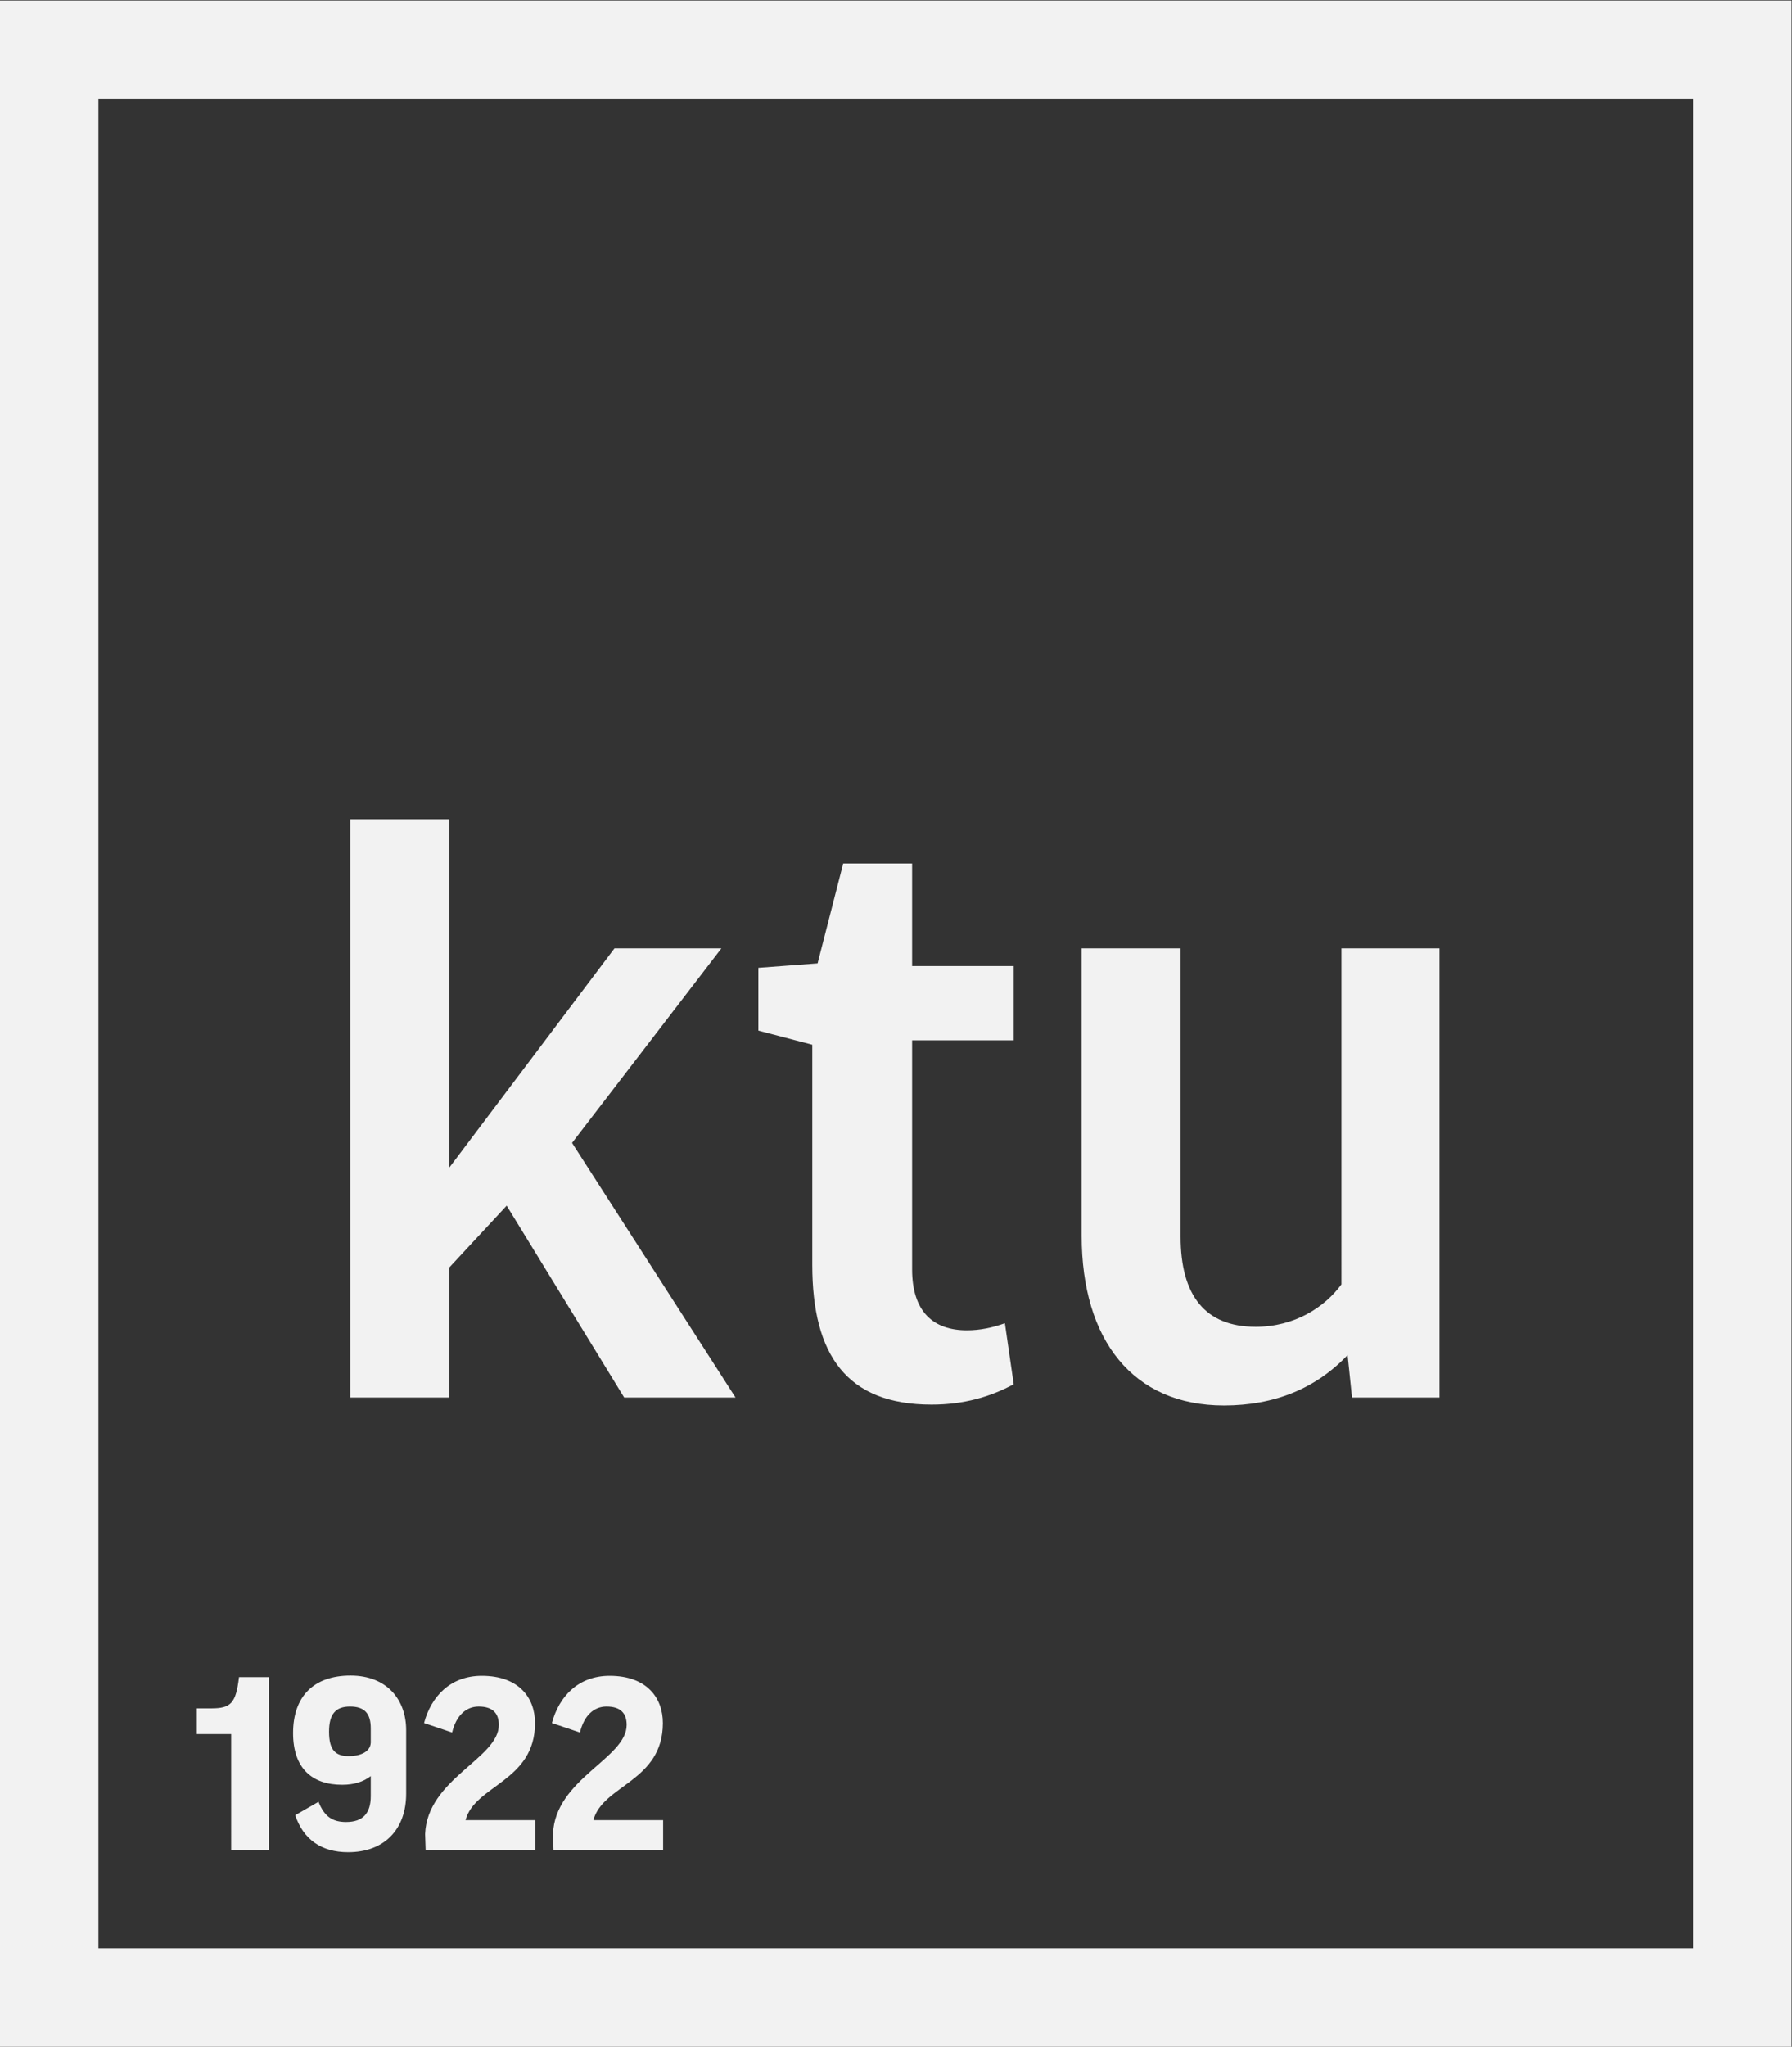 <svg xmlns:dc="http://purl.org/dc/elements/1.1/" xmlns:cc="http://creativecommons.org/ns#" xmlns:rdf="http://www.w3.org/1999/02/22-rdf-syntax-ns#" xmlns:svg="http://www.w3.org/2000/svg" xmlns="http://www.w3.org/2000/svg" xmlns:sodipodi="http://sodipodi.sourceforge.net/DTD/sodipodi-0.dtd" xmlns:inkscape="http://www.inkscape.org/namespaces/inkscape" version="1.1" id="svg2" xml:space="preserve" width="189.453" height="216.253" viewBox="0 0 189.453 216.253" sodipodi:docname="KTU logo.svg" inkscape:version="0.92.3 (2405546, 2018-03-11)" transform="matrix(1, 0, 0, 1, 0, 0)"><rect x="0" y="0" width="189.453" height="216.253" fill="#333333" stroke="none"/><defs id="defs6" fill="#ff0000"/><sodipodi:namedview pagecolor="#ff0000" bordercolor="#ff0000" borderopacity="1" objecttolerance="10" gridtolerance="10" guidetolerance="10" inkscape:pageopacity="0" inkscape:pageshadow="2" inkscape:window-width="1661" inkscape:window-height="852" id="namedview4" showgrid="false" inkscape:zoom="1.0913127" inkscape:cx="94.726662" inkscape:cy="108.12666" inkscape:window-x="0" inkscape:window-y="27" inkscape:window-maximized="0" inkscape:current-layer="g10" fill="#ff0000"/><g id="g10" inkscape:groupmode="layer" inkscape:label="ink_ext_XXXXXX" transform="matrix(1.333,0,0,-1.333,0,216.253)"><g id="g12" transform="scale(0.1)"><path d="m 525.715,256.57 c 0,19.739 -12.473,37.43 -42.231,37.43 -24.949,0 -40.144,-16.418 -45.757,-37.43 l 22.253,-7.5 c 3.125,13.321 11.028,20.578 21.016,20.578 11.231,0 16.008,-5.386 16.008,-14.558 0,-26.629 -56.789,-42.629 -58.441,-86.539 l 0.402,-12.481 h 86.953 v 23.512 h -55.313 c 7.266,27.867 55.11,30.59 55.11,76.988 z m -101.391,0 c 0,19.739 -12.469,37.43 -42.222,37.43 -24.961,0 -40.161,-16.418 -45.774,-37.43 l 22.266,-7.5 c 3.125,13.321 11.023,20.578 21.015,20.578 11.231,0 16.004,-5.386 16.004,-14.558 0,-26.629 -56.797,-42.629 -58.445,-86.539 l 0.41,-12.481 h 86.953 v 23.512 h -55.32 c 7.273,27.867 55.113,30.59 55.113,76.988 z m -146.719,13.078 c 11.235,0 16.45,-5.179 16.45,-17.25 v -11.457 c -0.442,-7.902 -9.582,-10.589 -17.285,-10.589 -10.391,0 -15.801,4.359 -15.801,19.328 0,13.949 5.183,19.968 16.636,19.968 z m -6.25,-62 c 9.375,0 16.848,2.321 22.7,6.891 v -15.828 c 0,-13.723 -6.25,-20.582 -19.575,-20.582 -10.82,0 -17.273,4.371 -21.851,16.012 l -18.496,-10.602 c 6.426,-19.129 20.586,-29.348 42,-29.348 28.515,0 45.996,17.891 45.996,46.399 v 50.359 c 0,23.91 -14.988,43.25 -44.109,43.25 -29.329,0 -45.571,-16.617 -45.571,-45.558 0,-28.082 15.196,-40.993 38.906,-40.993 z M 183.34,156.07 h 29.949 v 136.879 h -23.726 c -2.493,-20.777 -6.426,-24.738 -22.051,-24.738 h -11.438 v -20.383 h 27.266 z m 787.363,352.239 c 39.937,0 72.867,13.32 98.107,39.941 l 3.5,-33.648 h 69.38 v 356 h -77.78 V 604.309 c -13.31,-18.219 -37.15,-33.649 -67.98,-33.649 -39.946,0 -59.582,24.52 -59.582,71.485 V 870.602 H 857.883 V 642.855 c 0,-82.683 40.625,-134.546 112.82,-134.546 z M 644.23,619.73 c 0,-71.48 27.313,-110.742 94.598,-110.742 25.93,0 46.934,6.332 65.156,16.141 l -6.992,48.351 c -9.836,-3.5 -19.637,-5.609 -30.137,-5.609 -26.628,0 -43.449,14.707 -43.449,48.359 v 181.5 h 80.578 v 58.848 h -80.578 v 81.289 H 668.75 l -20.32,-79.179 -46.965,-3.508 v -49.754 l 42.765,-11.203 z m -287.921,-2.109 45.539,49.043 93.203,-152.062 h 88.301 l -129.653,201.82 118.442,154.18 H 487.344 L 356.309,696.801 V 972.906 H 277.813 V 514.602 h 78.496 z M 1342.83,78.059 H 78.066 V 1543.82 H 1342.83 Z M 0,1621.88 V 0 H 1420.89 V 1621.88 H 0" style="fill:#f2f2f2;fill-opacity:1;fill-rule:nonzero;stroke:none" id="path14" inkscape:connector-curvature="0"/></g></g></svg>